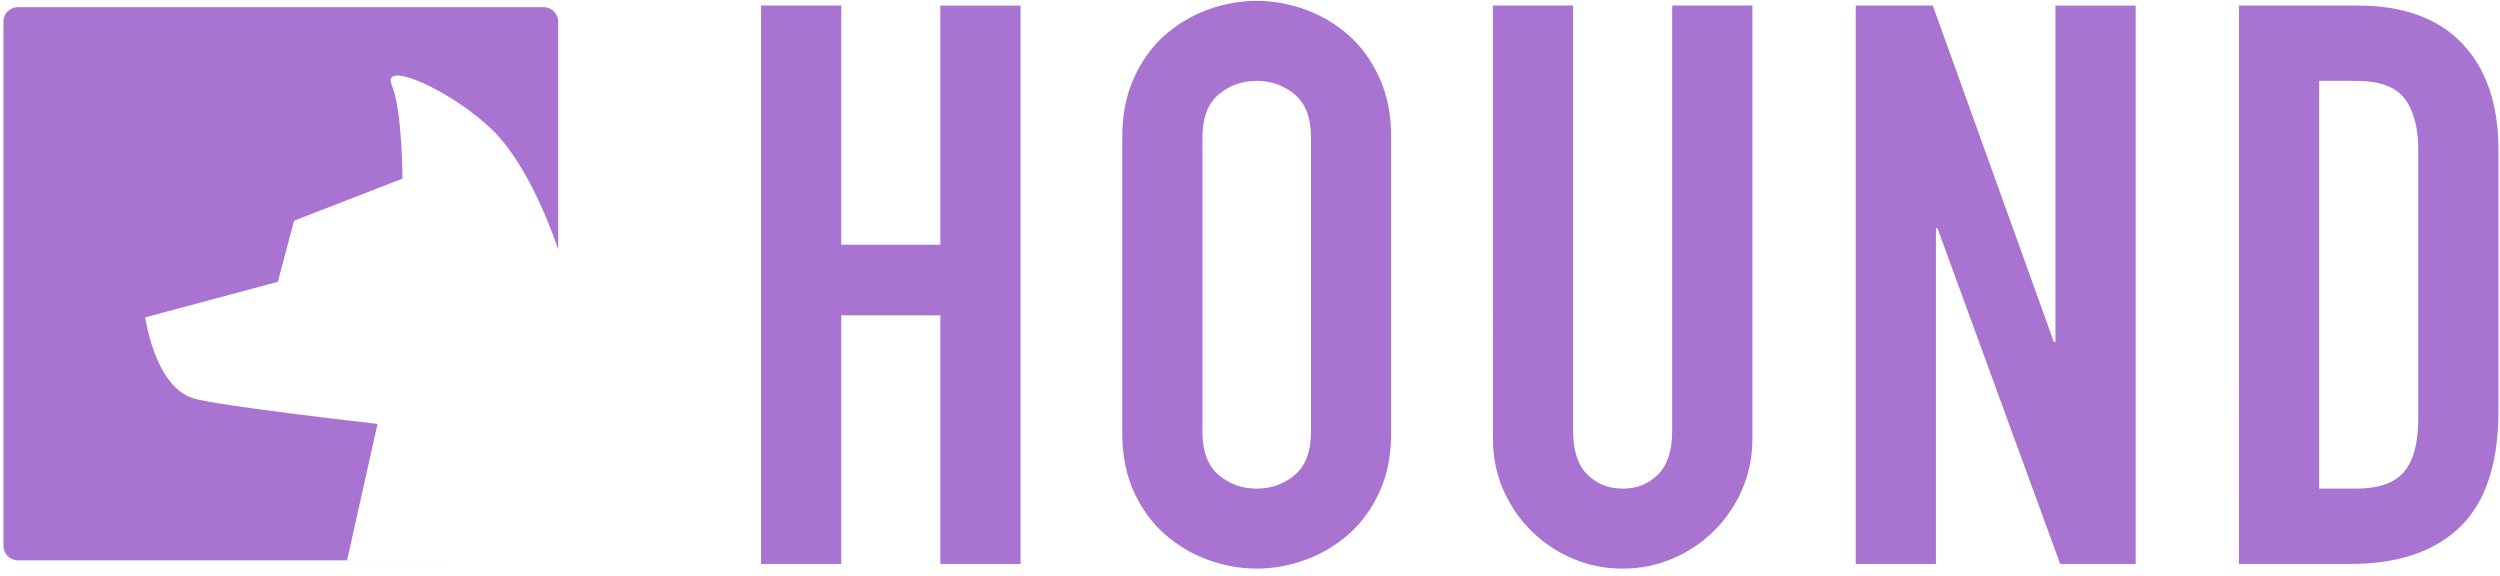 <svg width="217" height="50" viewBox="0 0 217 50" xmlns="http://www.w3.org/2000/svg"><title>Hound logo</title><g fill="#A873D1" fill-rule="evenodd"><path d="M38.658 48.636H1.56c-.698 0-1.263-.564-1.263-1.26V1.88c0-.695.565-1.26 1.263-1.26h45.627c.698 0 1.263.564 1.263 1.26v19.776c-.183-.564-2.325-7.02-5.637-10.3C39.35 7.92 33.066 5.113 34 7.37c.935 2.256.935 8.134.935 8.134l-9.406 3.65-1.412 5.306-11.512 3.087s.82 5.97 4.13 7.015c2.122.67 16.034 2.23 16.034 2.23l-2.64 11.84h8.528zM66.06.483h6.962v20.76h8.6V.484h6.963v48.464h-6.963V27.37h-8.6v21.577H66.06V.483zM97.41 11.918c0-1.95.342-3.675 1.024-5.173.683-1.497 1.582-2.734 2.697-3.71 1.114-.975 2.366-1.712 3.754-2.212 1.388-.5 2.787-.748 4.198-.748 1.41 0 2.81.25 4.198.748 1.388.5 2.64 1.237 3.754 2.213 1.115.975 2.014 2.212 2.696 3.71.683 1.497 1.024 3.22 1.024 5.172v25.594c0 1.996-.34 3.732-1.024 5.207-.682 1.474-1.58 2.7-2.696 3.674-1.115.976-2.366 1.713-3.754 2.213s-2.787.748-4.198.748c-1.41 0-2.81-.25-4.198-.748-1.388-.5-2.64-1.237-3.754-2.213-1.115-.975-2.014-2.2-2.697-3.675-.682-1.476-1.024-3.212-1.024-5.208V11.918zm6.963 25.594c0 1.68.466 2.915 1.4 3.71.932.793 2.036 1.19 3.31 1.19s2.378-.397 3.31-1.19c.933-.795 1.4-2.03 1.4-3.71V11.918c0-1.68-.467-2.915-1.4-3.71-.932-.793-2.036-1.19-3.31-1.19s-2.378.397-3.31 1.19c-.934.795-1.4 2.03-1.4 3.71v25.594zm47.736.544c0 1.588-.295 3.063-.887 4.425-.59 1.362-1.4 2.553-2.423 3.574-1.024 1.02-2.218 1.827-3.584 2.417-1.365.59-2.82.885-4.368.885-1.547 0-3.004-.295-4.37-.884-1.364-.59-2.56-1.395-3.583-2.416-1.023-1.02-1.83-2.212-2.423-3.573-.59-1.36-.887-2.836-.887-4.424V.483h6.962v36.893c0 1.724.41 2.995 1.23 3.81.818.818 1.842 1.227 3.07 1.227 1.23 0 2.253-.41 3.072-1.226.82-.816 1.228-2.087 1.228-3.81V.482h6.963v37.573zM161.076.483h6.69l10.51 29.2h.138V.484h6.962v48.464h-6.553l-10.648-29.133h-.137v29.133h-6.962V.483zm33.264 0h10.307c3.96 0 6.985 1.1 9.078 3.3 2.094 2.202 3.14 5.277 3.14 9.224v22.667c0 4.538-1.103 7.884-3.31 10.04-2.208 2.155-5.382 3.233-9.523 3.233h-9.693V.483zm6.962 41.93h3.208c1.957 0 3.345-.488 4.164-1.464.82-.977 1.23-2.508 1.23-4.595V13.007c0-1.905-.388-3.38-1.162-4.424-.773-1.044-2.184-1.565-4.232-1.565h-3.208v35.395z"/></g></svg>